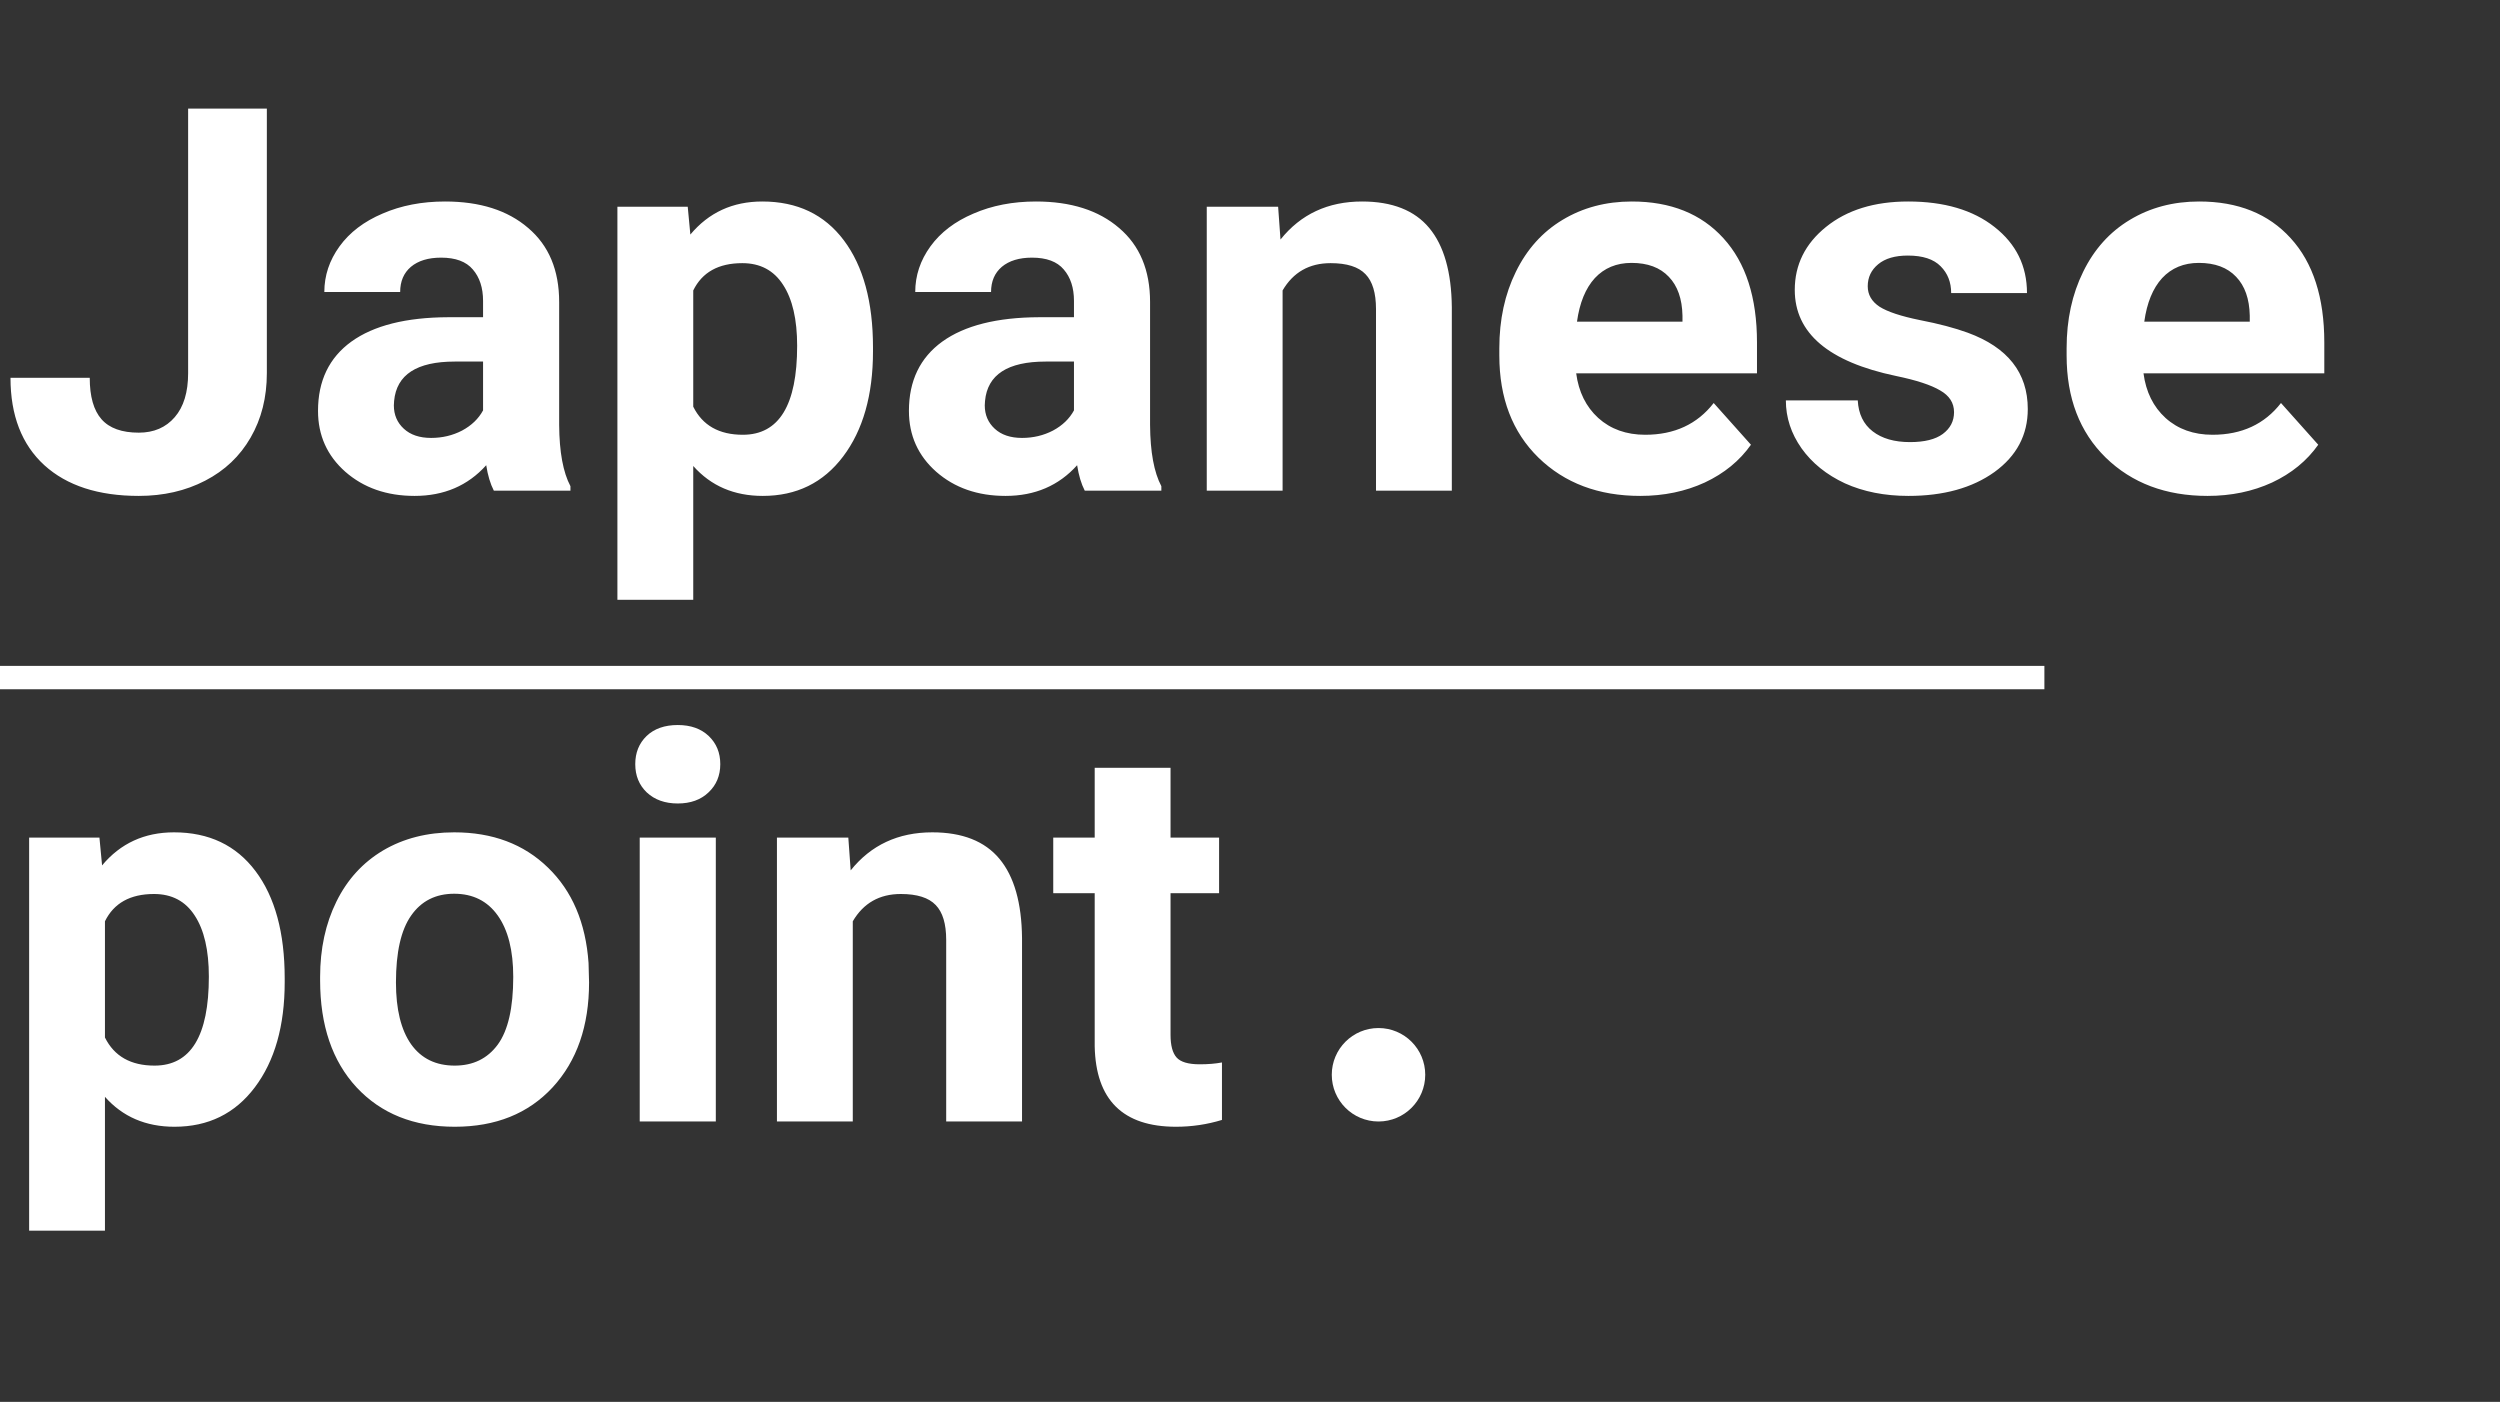 <svg width="107" height="60" viewBox="0 0 107 60" fill="none" xmlns="http://www.w3.org/2000/svg">
<rect x="0" y="0" width="107" height="60" fill="#333333" stroke="none"/>
<path d="M8.052 4.648H11.421V15.969C11.421 17.009 11.189 17.93 10.725 18.731C10.268 19.525 9.621 20.139 8.782 20.573C7.944 21.008 6.997 21.225 5.941 21.225C4.211 21.225 2.864 20.787 1.898 19.911C0.932 19.027 0.449 17.781 0.449 16.171H3.841C3.841 16.972 4.009 17.564 4.346 17.945C4.683 18.327 5.215 18.518 5.941 18.518C6.585 18.518 7.098 18.297 7.479 17.855C7.861 17.414 8.052 16.785 8.052 15.969V4.648ZM21.136 21C20.986 20.708 20.877 20.345 20.81 19.911C20.024 20.787 19.002 21.225 17.744 21.225C16.554 21.225 15.565 20.88 14.779 20.191C14.001 19.503 13.611 18.634 13.611 17.586C13.611 16.298 14.087 15.31 15.038 14.621C15.996 13.932 17.377 13.584 19.182 13.577H20.675V12.88C20.675 12.319 20.529 11.87 20.237 11.533C19.953 11.196 19.5 11.027 18.878 11.027C18.332 11.027 17.901 11.158 17.587 11.42C17.28 11.682 17.127 12.042 17.127 12.498H13.881C13.881 11.795 14.098 11.143 14.532 10.544C14.966 9.945 15.58 9.478 16.374 9.141C17.168 8.796 18.059 8.624 19.047 8.624C20.544 8.624 21.731 9.002 22.607 9.758C23.49 10.507 23.932 11.563 23.932 12.925V18.192C23.94 19.345 24.101 20.218 24.415 20.809V21H21.136ZM18.452 18.743C18.931 18.743 19.373 18.638 19.777 18.428C20.181 18.211 20.481 17.923 20.675 17.564V15.475H19.462C17.838 15.475 16.973 16.036 16.868 17.159L16.857 17.35C16.857 17.754 16.999 18.088 17.284 18.35C17.568 18.612 17.957 18.743 18.452 18.743ZM37.364 15.037C37.364 16.908 36.937 18.41 36.084 19.54C35.237 20.663 34.092 21.225 32.647 21.225C31.419 21.225 30.427 20.798 29.671 19.944V25.672H26.425V8.849H29.435L29.547 10.039C30.334 9.096 31.359 8.624 32.624 8.624C34.122 8.624 35.286 9.178 36.117 10.286C36.948 11.394 37.364 12.921 37.364 14.868V15.037ZM34.118 14.801C34.118 13.67 33.916 12.798 33.512 12.184C33.115 11.57 32.535 11.263 31.771 11.263C30.753 11.263 30.053 11.652 29.671 12.431V17.406C30.068 18.207 30.775 18.608 31.794 18.608C33.343 18.608 34.118 17.339 34.118 14.801ZM46.427 21C46.277 20.708 46.169 20.345 46.101 19.911C45.315 20.787 44.293 21.225 43.035 21.225C41.845 21.225 40.856 20.88 40.07 20.191C39.292 19.503 38.902 18.634 38.902 17.586C38.902 16.298 39.378 15.31 40.329 14.621C41.287 13.932 42.668 13.584 44.473 13.577H45.966V12.88C45.966 12.319 45.82 11.87 45.528 11.533C45.244 11.196 44.791 11.027 44.169 11.027C43.623 11.027 43.192 11.158 42.878 11.42C42.571 11.682 42.417 12.042 42.417 12.498H39.172C39.172 11.795 39.389 11.143 39.823 10.544C40.258 9.945 40.871 9.478 41.665 9.141C42.459 8.796 43.35 8.624 44.338 8.624C45.835 8.624 47.022 9.002 47.898 9.758C48.781 10.507 49.223 11.563 49.223 12.925V18.192C49.231 19.345 49.392 20.218 49.706 20.809V21H46.427ZM43.743 18.743C44.222 18.743 44.664 18.638 45.068 18.428C45.472 18.211 45.772 17.923 45.966 17.564V15.475H44.753C43.129 15.475 42.264 16.036 42.159 17.159L42.148 17.35C42.148 17.754 42.29 18.088 42.575 18.35C42.859 18.612 43.248 18.743 43.743 18.743ZM54.704 8.849L54.805 10.252C55.673 9.167 56.837 8.624 58.297 8.624C59.585 8.624 60.544 9.002 61.172 9.758C61.801 10.514 62.123 11.645 62.138 13.15V21H58.893V13.229C58.893 12.54 58.743 12.042 58.443 11.735C58.144 11.42 57.646 11.263 56.95 11.263C56.036 11.263 55.351 11.652 54.895 12.431V21H51.649V8.849H54.704ZM70.202 21.225C68.42 21.225 66.967 20.678 65.844 19.585C64.729 18.492 64.171 17.036 64.171 15.216V14.902C64.171 13.681 64.407 12.592 64.878 11.634C65.35 10.668 66.016 9.927 66.877 9.41C67.746 8.886 68.734 8.624 69.842 8.624C71.504 8.624 72.811 9.148 73.762 10.196C74.72 11.245 75.199 12.731 75.199 14.655V15.98H67.461C67.566 16.774 67.881 17.41 68.405 17.889C68.936 18.368 69.606 18.608 70.415 18.608C71.665 18.608 72.642 18.155 73.346 17.249L74.941 19.035C74.454 19.724 73.795 20.262 72.964 20.652C72.133 21.034 71.212 21.225 70.202 21.225ZM69.831 11.252C69.187 11.252 68.663 11.469 68.259 11.903C67.862 12.338 67.607 12.959 67.495 13.768H72.01V13.509C71.995 12.79 71.8 12.236 71.426 11.847C71.051 11.45 70.52 11.252 69.831 11.252ZM83.633 17.642C83.633 17.245 83.435 16.935 83.038 16.71C82.649 16.478 82.02 16.272 81.151 16.092C78.261 15.486 76.816 14.258 76.816 12.409C76.816 11.331 77.262 10.432 78.153 9.713C79.051 8.987 80.223 8.624 81.668 8.624C83.21 8.624 84.442 8.987 85.363 9.713C86.291 10.44 86.755 11.383 86.755 12.543H83.51C83.51 12.079 83.36 11.697 83.061 11.398C82.761 11.091 82.293 10.938 81.657 10.938C81.11 10.938 80.687 11.061 80.388 11.308C80.088 11.555 79.939 11.87 79.939 12.252C79.939 12.611 80.107 12.903 80.444 13.127C80.788 13.345 81.365 13.536 82.173 13.7C82.982 13.857 83.663 14.037 84.217 14.239C85.932 14.868 86.789 15.957 86.789 17.507C86.789 18.615 86.314 19.514 85.363 20.203C84.412 20.884 83.184 21.225 81.679 21.225C80.661 21.225 79.755 21.045 78.961 20.686C78.175 20.319 77.558 19.821 77.108 19.192C76.659 18.555 76.435 17.87 76.435 17.137H79.512C79.542 17.713 79.755 18.155 80.152 18.462C80.549 18.769 81.08 18.922 81.747 18.922C82.368 18.922 82.836 18.806 83.15 18.574C83.472 18.335 83.633 18.024 83.633 17.642ZM94.482 21.225C92.7 21.225 91.248 20.678 90.124 19.585C89.009 18.492 88.451 17.036 88.451 15.216V14.902C88.451 13.681 88.687 12.592 89.159 11.634C89.63 10.668 90.297 9.927 91.158 9.41C92.026 8.886 93.014 8.624 94.123 8.624C95.785 8.624 97.091 9.148 98.042 10.196C99 11.245 99.48 12.731 99.48 14.655V15.98H91.742C91.847 16.774 92.161 17.41 92.685 17.889C93.217 18.368 93.887 18.608 94.695 18.608C95.946 18.608 96.923 18.155 97.626 17.249L99.221 19.035C98.734 19.724 98.076 20.262 97.245 20.652C96.414 21.034 95.493 21.225 94.482 21.225ZM94.111 11.252C93.467 11.252 92.943 11.469 92.539 11.903C92.142 12.338 91.888 12.959 91.775 13.768H96.29V13.509C96.275 12.79 96.08 12.236 95.706 11.847C95.332 11.45 94.8 11.252 94.111 11.252ZM12.185 42.037C12.185 43.908 11.758 45.41 10.905 46.54C10.059 47.663 8.913 48.225 7.468 48.225C6.24 48.225 5.248 47.798 4.492 46.944V52.672H1.247V35.849H4.256L4.369 37.039C5.155 36.096 6.181 35.624 7.446 35.624C8.943 35.624 10.107 36.178 10.938 37.286C11.77 38.394 12.185 39.922 12.185 41.868V42.037ZM8.939 41.801C8.939 40.67 8.737 39.798 8.333 39.184C7.936 38.57 7.356 38.263 6.592 38.263C5.574 38.263 4.874 38.653 4.492 39.431V44.406C4.889 45.207 5.597 45.608 6.615 45.608C8.165 45.608 8.939 44.339 8.939 41.801ZM13.701 41.812C13.701 40.607 13.933 39.532 14.398 38.589C14.862 37.645 15.528 36.916 16.396 36.399C17.273 35.882 18.287 35.624 19.44 35.624C21.08 35.624 22.416 36.126 23.449 37.129C24.49 38.132 25.07 39.495 25.19 41.217L25.212 42.048C25.212 43.912 24.692 45.41 23.651 46.54C22.611 47.663 21.214 48.225 19.462 48.225C17.71 48.225 16.31 47.663 15.262 46.54C14.222 45.417 13.701 43.89 13.701 41.958V41.812ZM16.947 42.048C16.947 43.201 17.164 44.084 17.598 44.698C18.032 45.305 18.654 45.608 19.462 45.608C20.248 45.608 20.863 45.308 21.304 44.709C21.746 44.103 21.967 43.137 21.967 41.812C21.967 40.681 21.746 39.806 21.304 39.184C20.863 38.563 20.241 38.252 19.44 38.252C18.646 38.252 18.032 38.563 17.598 39.184C17.164 39.798 16.947 40.753 16.947 42.048ZM30.637 48H27.38V35.849H30.637V48ZM27.189 32.704C27.189 32.217 27.35 31.817 27.672 31.502C28.001 31.188 28.447 31.031 29.008 31.031C29.562 31.031 30.004 31.188 30.334 31.502C30.663 31.817 30.828 32.217 30.828 32.704C30.828 33.198 30.659 33.602 30.322 33.917C29.993 34.231 29.555 34.389 29.008 34.389C28.462 34.389 28.02 34.231 27.683 33.917C27.354 33.602 27.189 33.198 27.189 32.704ZM36.308 35.849L36.409 37.252C37.278 36.167 38.442 35.624 39.902 35.624C41.19 35.624 42.148 36.002 42.777 36.758C43.406 37.514 43.728 38.645 43.743 40.15V48H40.497V40.228C40.497 39.54 40.347 39.042 40.048 38.735C39.748 38.42 39.251 38.263 38.554 38.263C37.641 38.263 36.956 38.653 36.499 39.431V48H33.253V35.849H36.308ZM50.099 32.861V35.849H52.177V38.23H50.099V44.294C50.099 44.743 50.185 45.065 50.357 45.26C50.53 45.454 50.859 45.552 51.346 45.552C51.705 45.552 52.023 45.526 52.3 45.473V47.933C51.664 48.127 51.009 48.225 50.335 48.225C48.059 48.225 46.898 47.075 46.853 44.777V38.23H45.079V35.849H46.853V32.861H50.099Z" fill="white"/>
<path d="M0 29H87.5" stroke="white"/>
<circle cx="59" cy="46" r="2" fill="white"/>
</svg>
